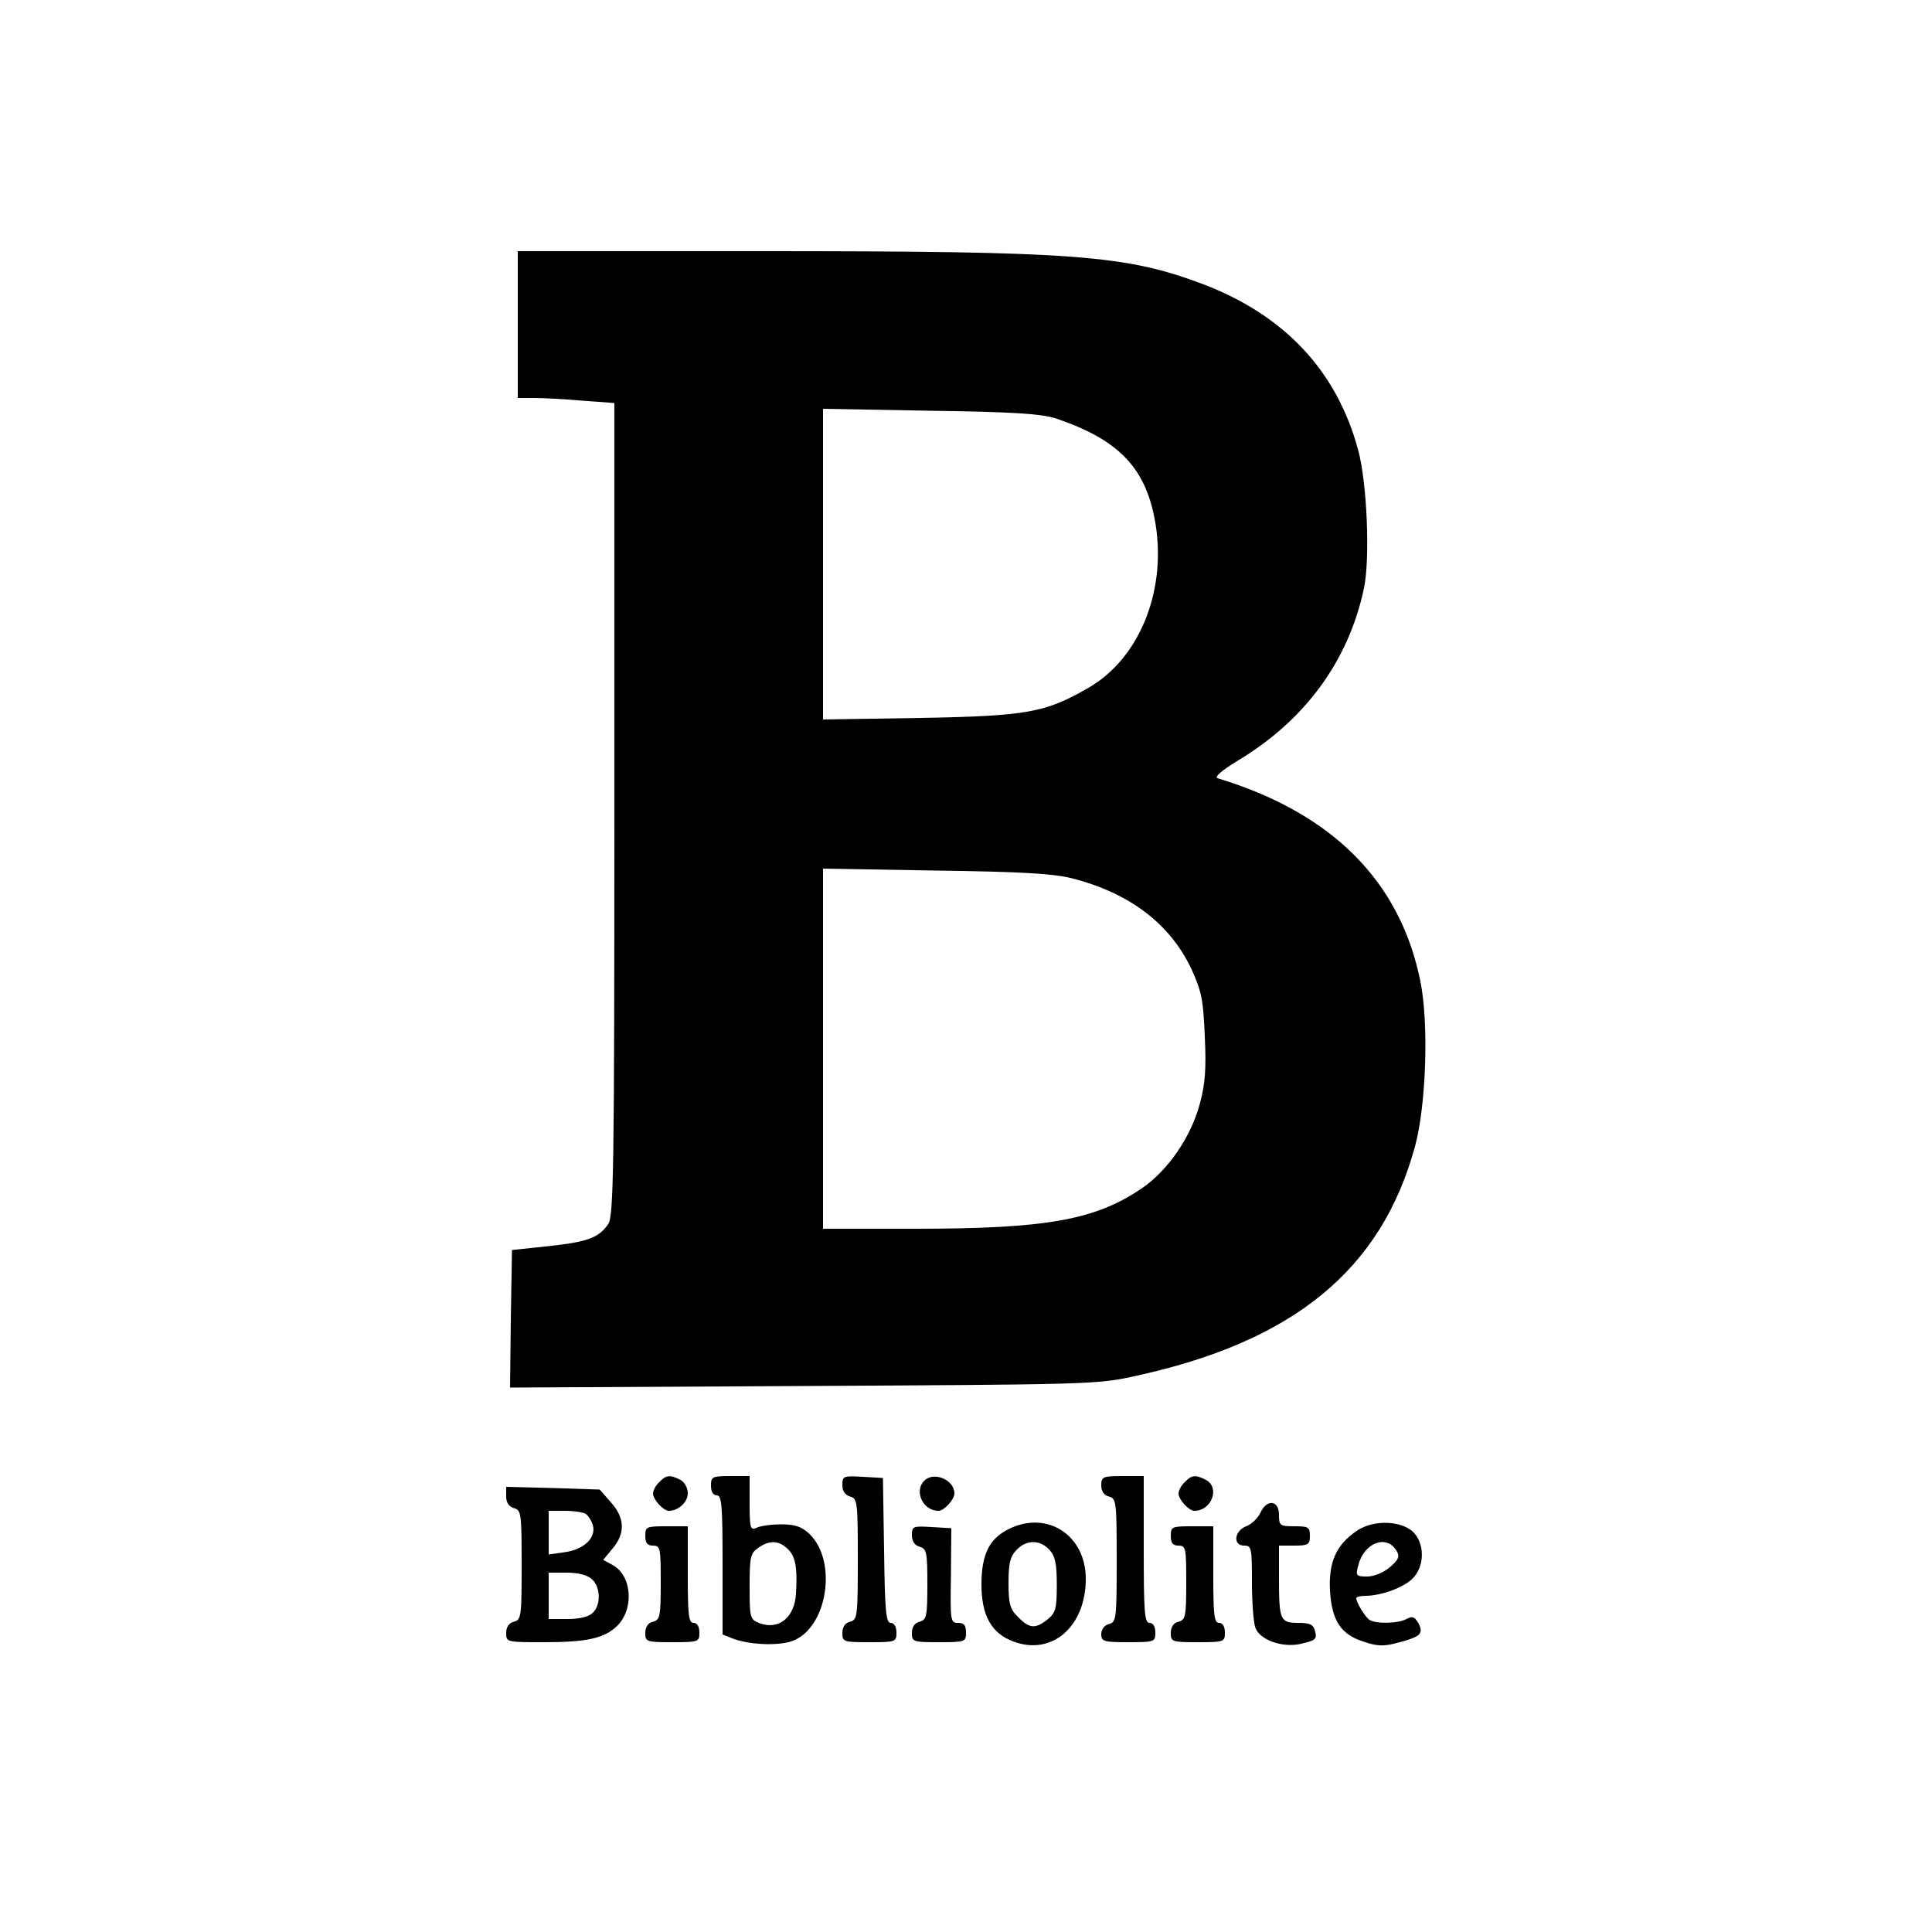 <?xml version="1.0" standalone="no"?>
<!DOCTYPE svg PUBLIC "-//W3C//DTD SVG 20010904//EN"
 "http://www.w3.org/TR/2001/REC-SVG-20010904/DTD/svg10.dtd">
<svg version="1.0" xmlns="http://www.w3.org/2000/svg"
 width="500pt" height="500pt" viewBox="0 0 500 500"
 preserveAspectRatio="xMidYMid meet">

<g transform="translate(0,500) scale(0.1,-0.1)"
fill="#000000" stroke="none">
<path d="M1340 4160 l0 -190 43 0 c23 0 79 -3 125 -7 l82 -6 0 -1051 c0 -934
-2 -1054 -16 -1074 -24 -35 -53 -46 -154 -57 l-95 -10 -3 -178 -2 -178 757 4
c730 4 762 4 857 25 414 89 641 276 728 595 29 107 36 318 14 427 -52 259
-228 436 -525 526 -9 3 11 20 50 44 176 105 289 259 329 448 16 78 8 272 -15
357 -55 204 -189 348 -400 429 -201 76 -330 86 -1141 86 l-634 0 0 -190z
m1393 -243 c165 -56 235 -130 258 -276 27 -175 -44 -346 -174 -421 -111 -64
-157 -73 -434 -78 l-253 -4 0 402 0 402 278 -5 c219 -3 287 -8 325 -20z m45
-1191 c146 -38 250 -117 305 -233 27 -59 31 -80 35 -176 4 -83 1 -123 -13
-174 -23 -86 -82 -171 -148 -217 -121 -83 -246 -106 -589 -106 l-238 0 0 466
0 466 293 -5 c224 -3 307 -8 355 -21z"/>
<path d="M1706 1164 c-9 -8 -16 -22 -16 -29 0 -16 27 -45 41 -45 25 0 49 23
49 45 0 14 -8 29 -19 35 -27 14 -37 13 -55 -6z"/>
<path d="M1840 1155 c0 -16 6 -25 15 -25 13 0 15 -27 15 -180 l0 -180 25 -10
c44 -17 119 -20 155 -7 91 32 119 207 44 278 -20 18 -36 24 -72 24 -26 0 -55
-4 -64 -9 -16 -7 -18 -1 -18 63 l0 71 -50 0 c-47 0 -50 -2 -50 -25z m200 -165
c19 -19 24 -49 20 -115 -4 -61 -44 -94 -94 -76 -25 10 -26 13 -26 95 0 76 2
86 22 100 30 21 54 20 78 -4z"/>
<path d="M2180 1157 c0 -16 7 -26 20 -30 19 -5 20 -14 20 -162 0 -148 -1 -157
-20 -162 -13 -3 -20 -14 -20 -29 0 -23 3 -24 70 -24 68 0 70 1 70 25 0 15 -6
25 -15 25 -12 0 -15 30 -17 188 l-3 187 -52 3 c-50 3 -53 2 -53 -21z"/>
<path d="M2392 1168 c-27 -27 -4 -78 37 -78 14 0 41 29 41 45 0 35 -53 58 -78
33z"/>
<path d="M2850 1156 c0 -15 7 -26 20 -29 19 -5 20 -14 20 -165 0 -151 -1 -160
-20 -165 -12 -3 -20 -14 -20 -26 0 -19 6 -21 70 -21 68 0 70 1 70 25 0 16 -6
25 -15 25 -13 0 -15 28 -15 190 l0 190 -55 0 c-51 0 -55 -2 -55 -24z"/>
<path d="M3066 1164 c-9 -8 -16 -22 -16 -29 0 -16 27 -45 41 -45 45 0 67 60
30 80 -27 14 -37 13 -55 -6z"/>
<path d="M1310 1127 c0 -16 7 -26 20 -30 19 -5 20 -14 20 -147 0 -133 -1 -142
-20 -147 -13 -3 -20 -14 -20 -29 0 -24 1 -24 98 -24 110 0 155 10 188 41 46
44 40 132 -11 159 l-24 13 24 29 c34 40 32 80 -4 120 l-29 33 -121 4 -121 3 0
-25z m206 -45 c6 -4 14 -16 18 -28 10 -33 -22 -64 -72 -71 l-42 -6 0 57 0 56
43 0 c23 0 47 -4 53 -8z m16 -169 c22 -20 24 -66 2 -87 -10 -10 -33 -16 -65
-16 l-49 0 0 60 0 60 47 0 c29 0 53 -6 65 -17z"/>
<path d="M3262 1085 c-7 -14 -23 -30 -37 -35 -31 -12 -35 -50 -5 -50 19 0 20
-7 20 -94 0 -52 4 -106 9 -119 12 -31 68 -51 114 -42 43 10 46 12 40 35 -4 16
-14 20 -43 20 -47 0 -50 7 -50 116 l0 84 40 0 c36 0 40 3 40 25 0 23 -4 25
-40 25 -38 0 -40 2 -40 30 0 38 -32 41 -48 5z"/>
<path d="M2611 1043 c-51 -25 -71 -66 -71 -144 0 -80 26 -126 82 -147 100 -38
188 38 188 162 0 113 -100 178 -199 129z m105 -54 c15 -17 19 -36 19 -91 0
-61 -3 -72 -24 -89 -31 -25 -47 -24 -76 6 -21 20 -25 34 -25 88 0 50 4 68 20
85 26 28 61 28 86 1z"/>
<path d="M3511 1038 c-53 -36 -73 -81 -69 -155 5 -78 28 -113 88 -132 36 -12
52 -12 89 -2 57 15 66 23 52 50 -10 17 -16 19 -31 11 -22 -12 -80 -13 -96 -2
-11 7 -34 45 -34 56 0 3 10 6 23 6 41 0 99 21 123 45 29 29 32 83 6 115 -28
35 -107 39 -151 8z m103 -51 c9 -15 6 -23 -17 -43 -17 -14 -41 -24 -59 -24
-28 0 -30 2 -23 28 14 59 73 82 99 39z"/>
<path d="M1670 1025 c0 -18 5 -25 20 -25 19 0 20 -7 20 -96 0 -87 -2 -96 -20
-101 -13 -3 -20 -14 -20 -29 0 -23 3 -24 70 -24 68 0 70 1 70 25 0 16 -6 25
-15 25 -13 0 -15 21 -15 125 l0 125 -55 0 c-52 0 -55 -1 -55 -25z"/>
<path d="M2360 1027 c0 -16 7 -26 20 -30 18 -5 20 -14 20 -97 0 -83 -2 -92
-20 -97 -13 -3 -20 -14 -20 -29 0 -23 3 -24 70 -24 68 0 70 1 70 25 0 19 -5
25 -21 25 -19 0 -20 5 -18 123 l1 122 -51 3 c-48 3 -51 2 -51 -21z"/>
<path d="M3030 1025 c0 -18 5 -25 20 -25 19 0 20 -7 20 -96 0 -87 -2 -96 -20
-101 -13 -3 -20 -14 -20 -29 0 -23 3 -24 70 -24 68 0 70 1 70 25 0 16 -6 25
-15 25 -13 0 -15 21 -15 125 l0 125 -55 0 c-52 0 -55 -1 -55 -25z"/>
</g>
</svg>
